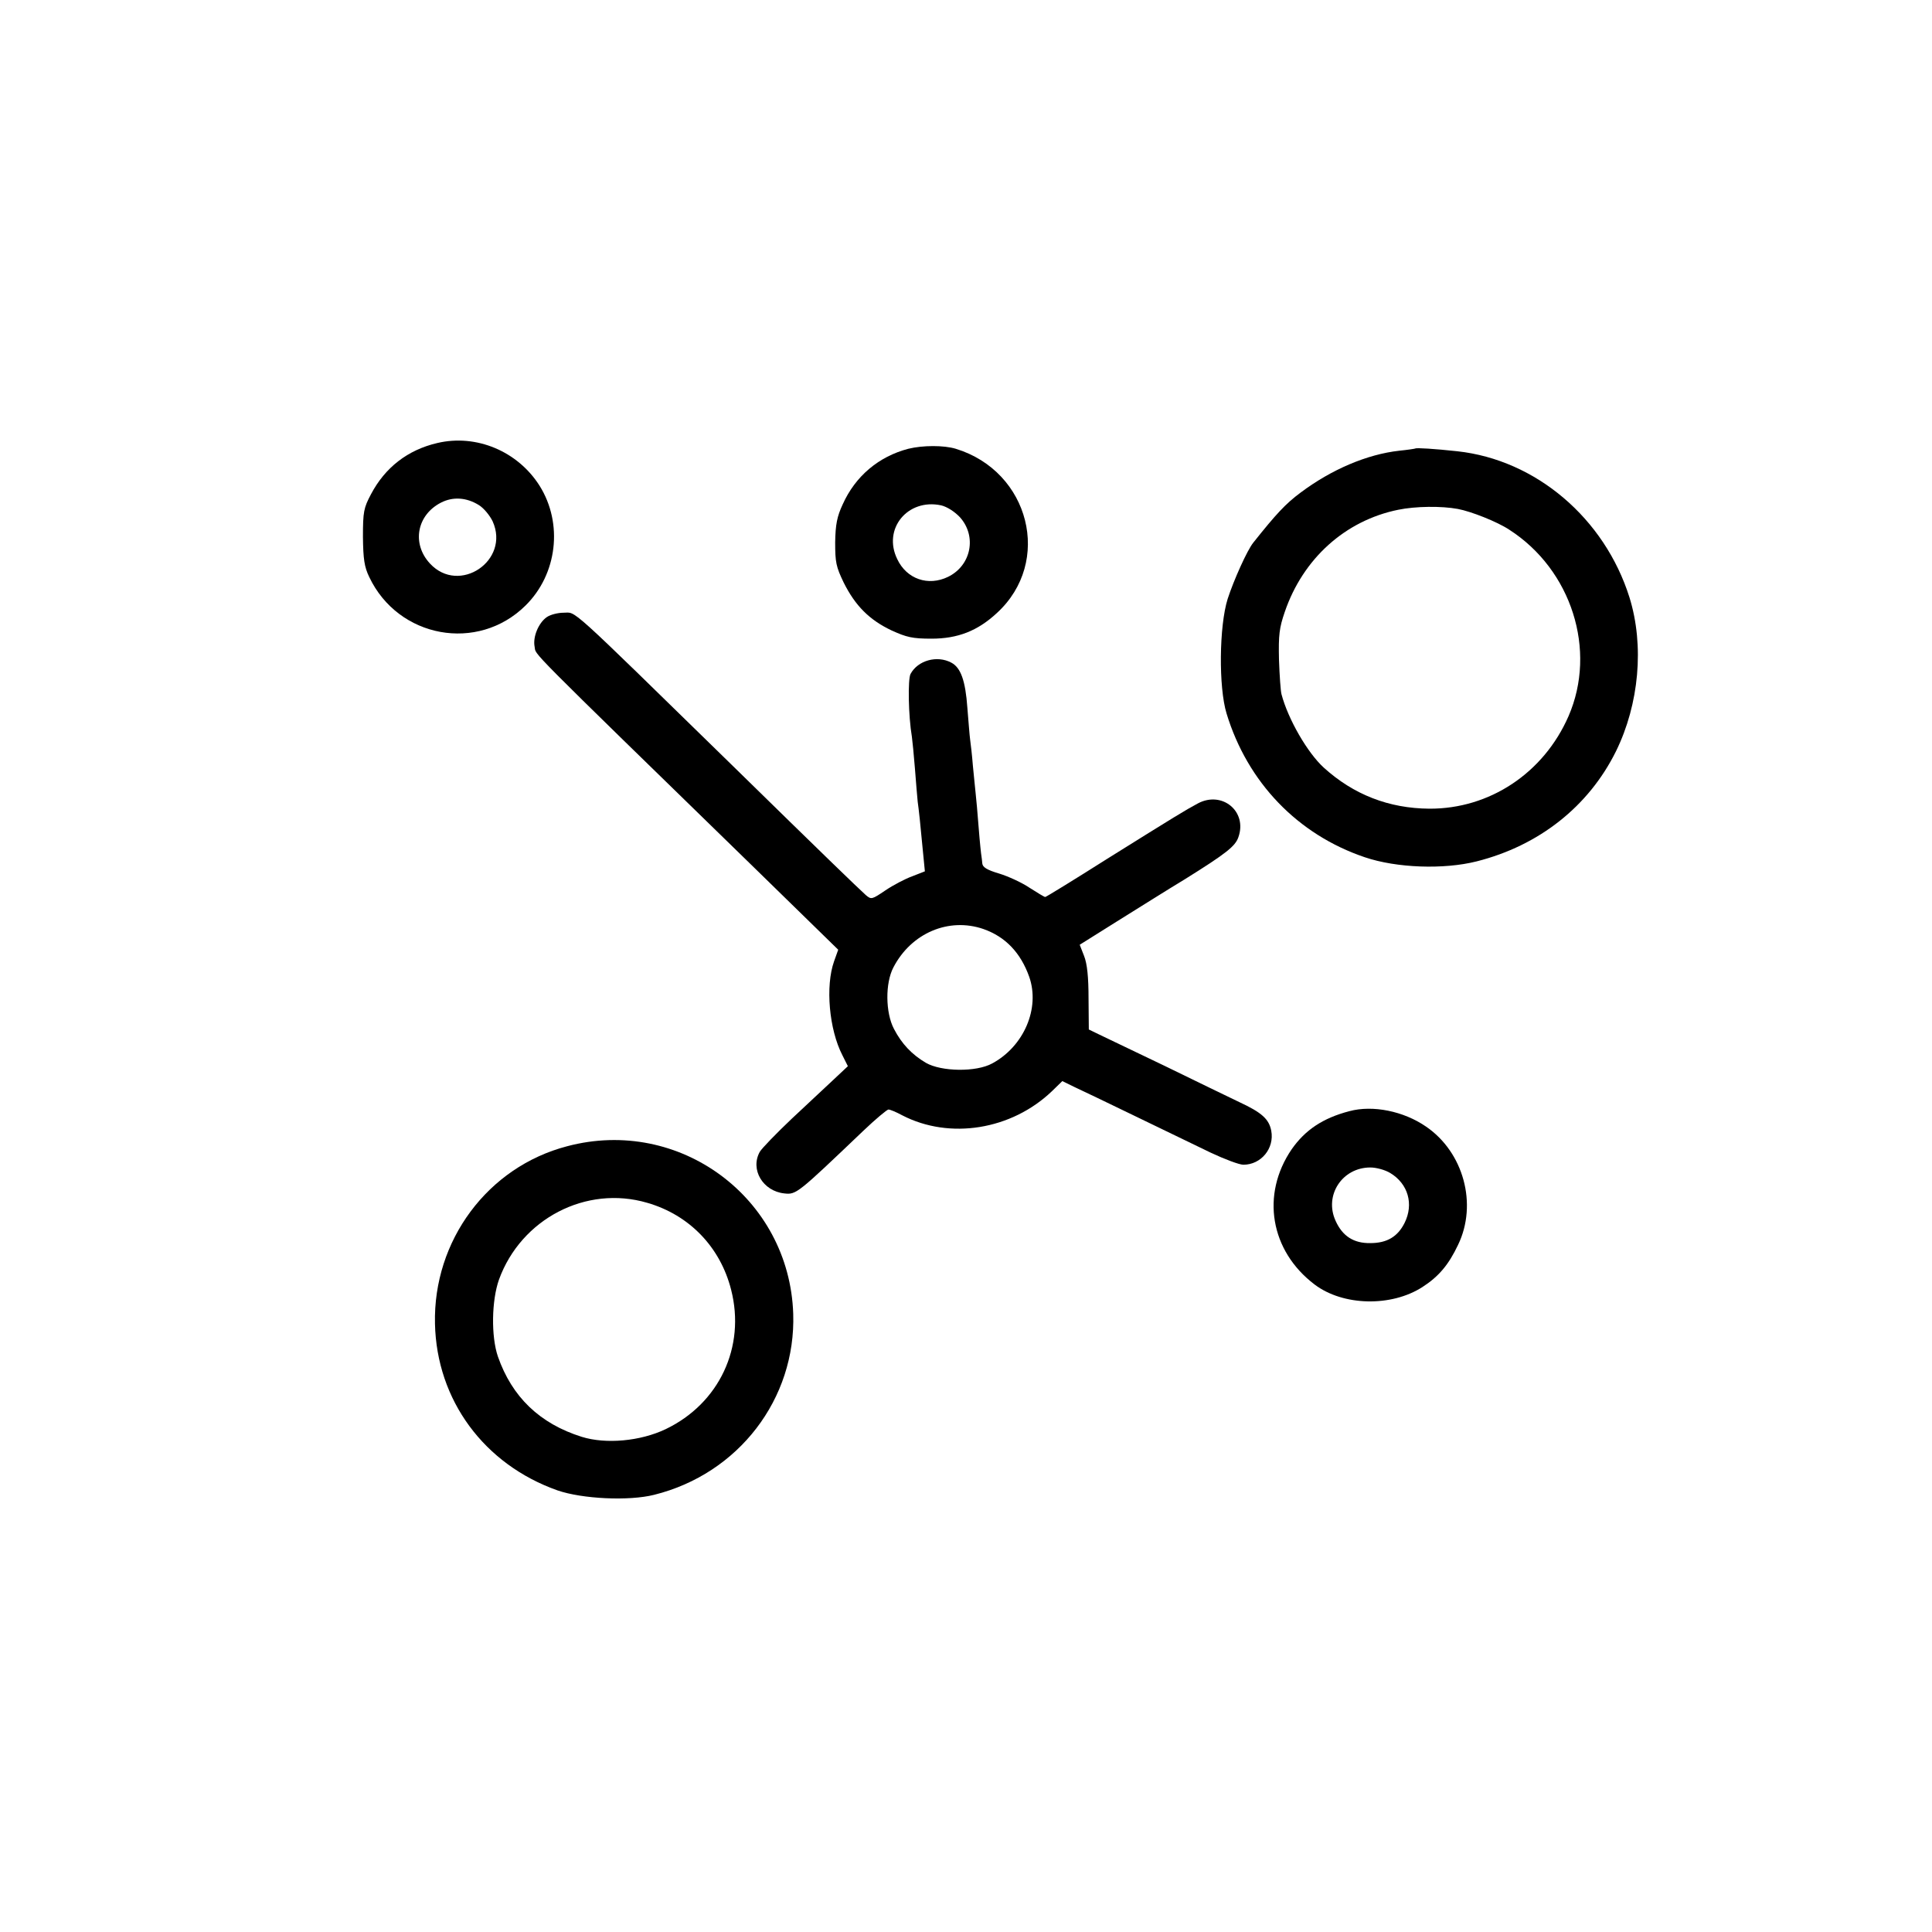 <?xml version="1.0" standalone="no"?>
<!DOCTYPE svg PUBLIC "-//W3C//DTD SVG 20010904//EN"
 "http://www.w3.org/TR/2001/REC-SVG-20010904/DTD/svg10.dtd">
<svg version="1.0" xmlns="http://www.w3.org/2000/svg"
 width="700pt" height="700pt" viewBox="0 0 700 700"
 preserveAspectRatio="xMidYMid meet">
<g transform="translate(0,700) scale(0.1,-0.1)"
fill="#000000" stroke="none">
<path d="M1585 5395 c-108 -25 -190 -89 -241 -186 -26 -49 -29 -63 -29 -154 1
-81 5 -109 23 -146 105 -221 393 -274 566 -103 115 113 137 297 51 434 -79
125 -229 188 -370 155z m150 -225 c18 -11 40 -38 50 -59 64 -142 -121 -267
-227 -153 -67 72 -48 176 40 221 43 22 92 19 137 -9z"/>
<path d="M3291 5374 c-107 -28 -192 -99 -238 -202 -20 -43 -26 -72 -27 -137 0
-72 3 -88 31 -146 42 -84 93 -135 173 -173 55 -25 76 -30 145 -30 95 0 167 28
237 93 202 185 119 513 -149 595 -43 13 -119 13 -172 0z m187 -248 c62 -69 41
-175 -43 -216 -72 -35 -150 -8 -184 64 -54 110 38 221 159 195 21 -5 48 -22
68 -43z"/>
<path d="M5128 5375 c-2 -1 -28 -5 -58 -8 -117 -13 -246 -68 -358 -152 -54
-40 -89 -78 -171 -181 -22 -27 -71 -136 -93 -204 -31 -99 -33 -320 -4 -415 76
-250 258 -439 501 -521 115 -39 286 -45 405 -15 226 57 406 199 505 399 84
171 103 383 49 557 -90 287 -339 499 -624 530 -83 9 -148 13 -152 10z m154
-219 c48 -9 142 -46 186 -75 226 -145 319 -437 215 -676 -90 -206 -286 -336
-504 -335 -147 1 -275 51 -383 149 -59 54 -129 175 -153 266 -3 11 -7 67 -9
125 -2 89 1 115 21 173 66 193 219 331 411 370 63 13 157 14 216 3z"/>
<path d="M1981 4764 c-30 -21 -51 -72 -44 -107 7 -34 -52 25 800 -805 l300
-293 -15 -42 c-32 -90 -18 -247 30 -340 l20 -40 -49 -46 c-27 -25 -96 -90
-154 -144 -57 -54 -109 -108 -116 -120 -36 -64 11 -143 89 -151 43 -5 48 0
285 226 45 43 87 78 92 78 6 0 28 -9 50 -21 172 -89 396 -53 543 88 l37 36 43
-21 c24 -11 124 -59 223 -107 99 -48 221 -107 271 -131 51 -24 104 -44 119
-44 64 0 113 59 101 123 -8 42 -34 66 -116 104 -36 17 -157 76 -270 131 -113
54 -221 106 -240 115 l-35 17 -1 112 c0 78 -5 126 -16 154 l-16 41 134 84 c74
46 185 116 248 154 149 93 182 119 193 152 33 93 -59 169 -147 122 -48 -26
-76 -43 -329 -201 -120 -76 -221 -138 -224 -138 -3 0 -28 15 -56 33 -28 19
-78 42 -111 52 -44 13 -60 23 -61 37 -1 10 -2 21 -3 26 -1 4 -6 50 -10 102 -4
52 -9 109 -11 125 -2 17 -6 62 -10 100 -3 39 -8 81 -10 95 -2 14 -6 66 -10
115 -7 99 -24 146 -58 164 -52 28 -122 8 -148 -41 -10 -19 -8 -151 5 -228 2
-14 7 -65 11 -115 4 -49 8 -103 10 -120 4 -28 9 -73 21 -201 l5 -51 -46 -18
c-25 -9 -69 -32 -97 -51 -49 -33 -51 -34 -71 -17 -32 29 -151 144 -487 473
-604 590 -560 550 -608 550 -21 0 -48 -7 -61 -16z m1582 -1130 c80 -28 135
-86 166 -173 40 -114 -19 -252 -134 -314 -58 -32 -184 -30 -240 2 -51 30 -88
69 -116 123 -31 59 -32 166 -2 223 65 125 201 182 326 139z"/>
<path d="M4889 2974 c-96 -25 -160 -68 -209 -138 -112 -164 -78 -368 83 -490
103 -78 278 -82 391 -9 59 38 95 81 129 153 71 147 20 335 -116 428 -81 56
-193 79 -278 56z m148 -224 c65 -39 86 -113 52 -181 -25 -50 -64 -73 -124 -73
-60 -1 -101 25 -126 81 -42 92 24 193 126 193 22 0 54 -9 72 -20z"/>
<path d="M2055 2847 c-288 -75 -486 -342 -479 -643 6 -277 178 -510 444 -604
90 -31 259 -39 350 -16 306 76 514 348 504 656 -14 420 -412 715 -819 607z
m290 -205 c153 -44 265 -161 304 -315 53 -207 -43 -412 -237 -505 -92 -44
-217 -55 -304 -28 -153 48 -253 145 -304 291 -25 73 -23 203 4 279 80 220 316
343 537 278z"/>
</g>
</svg>

